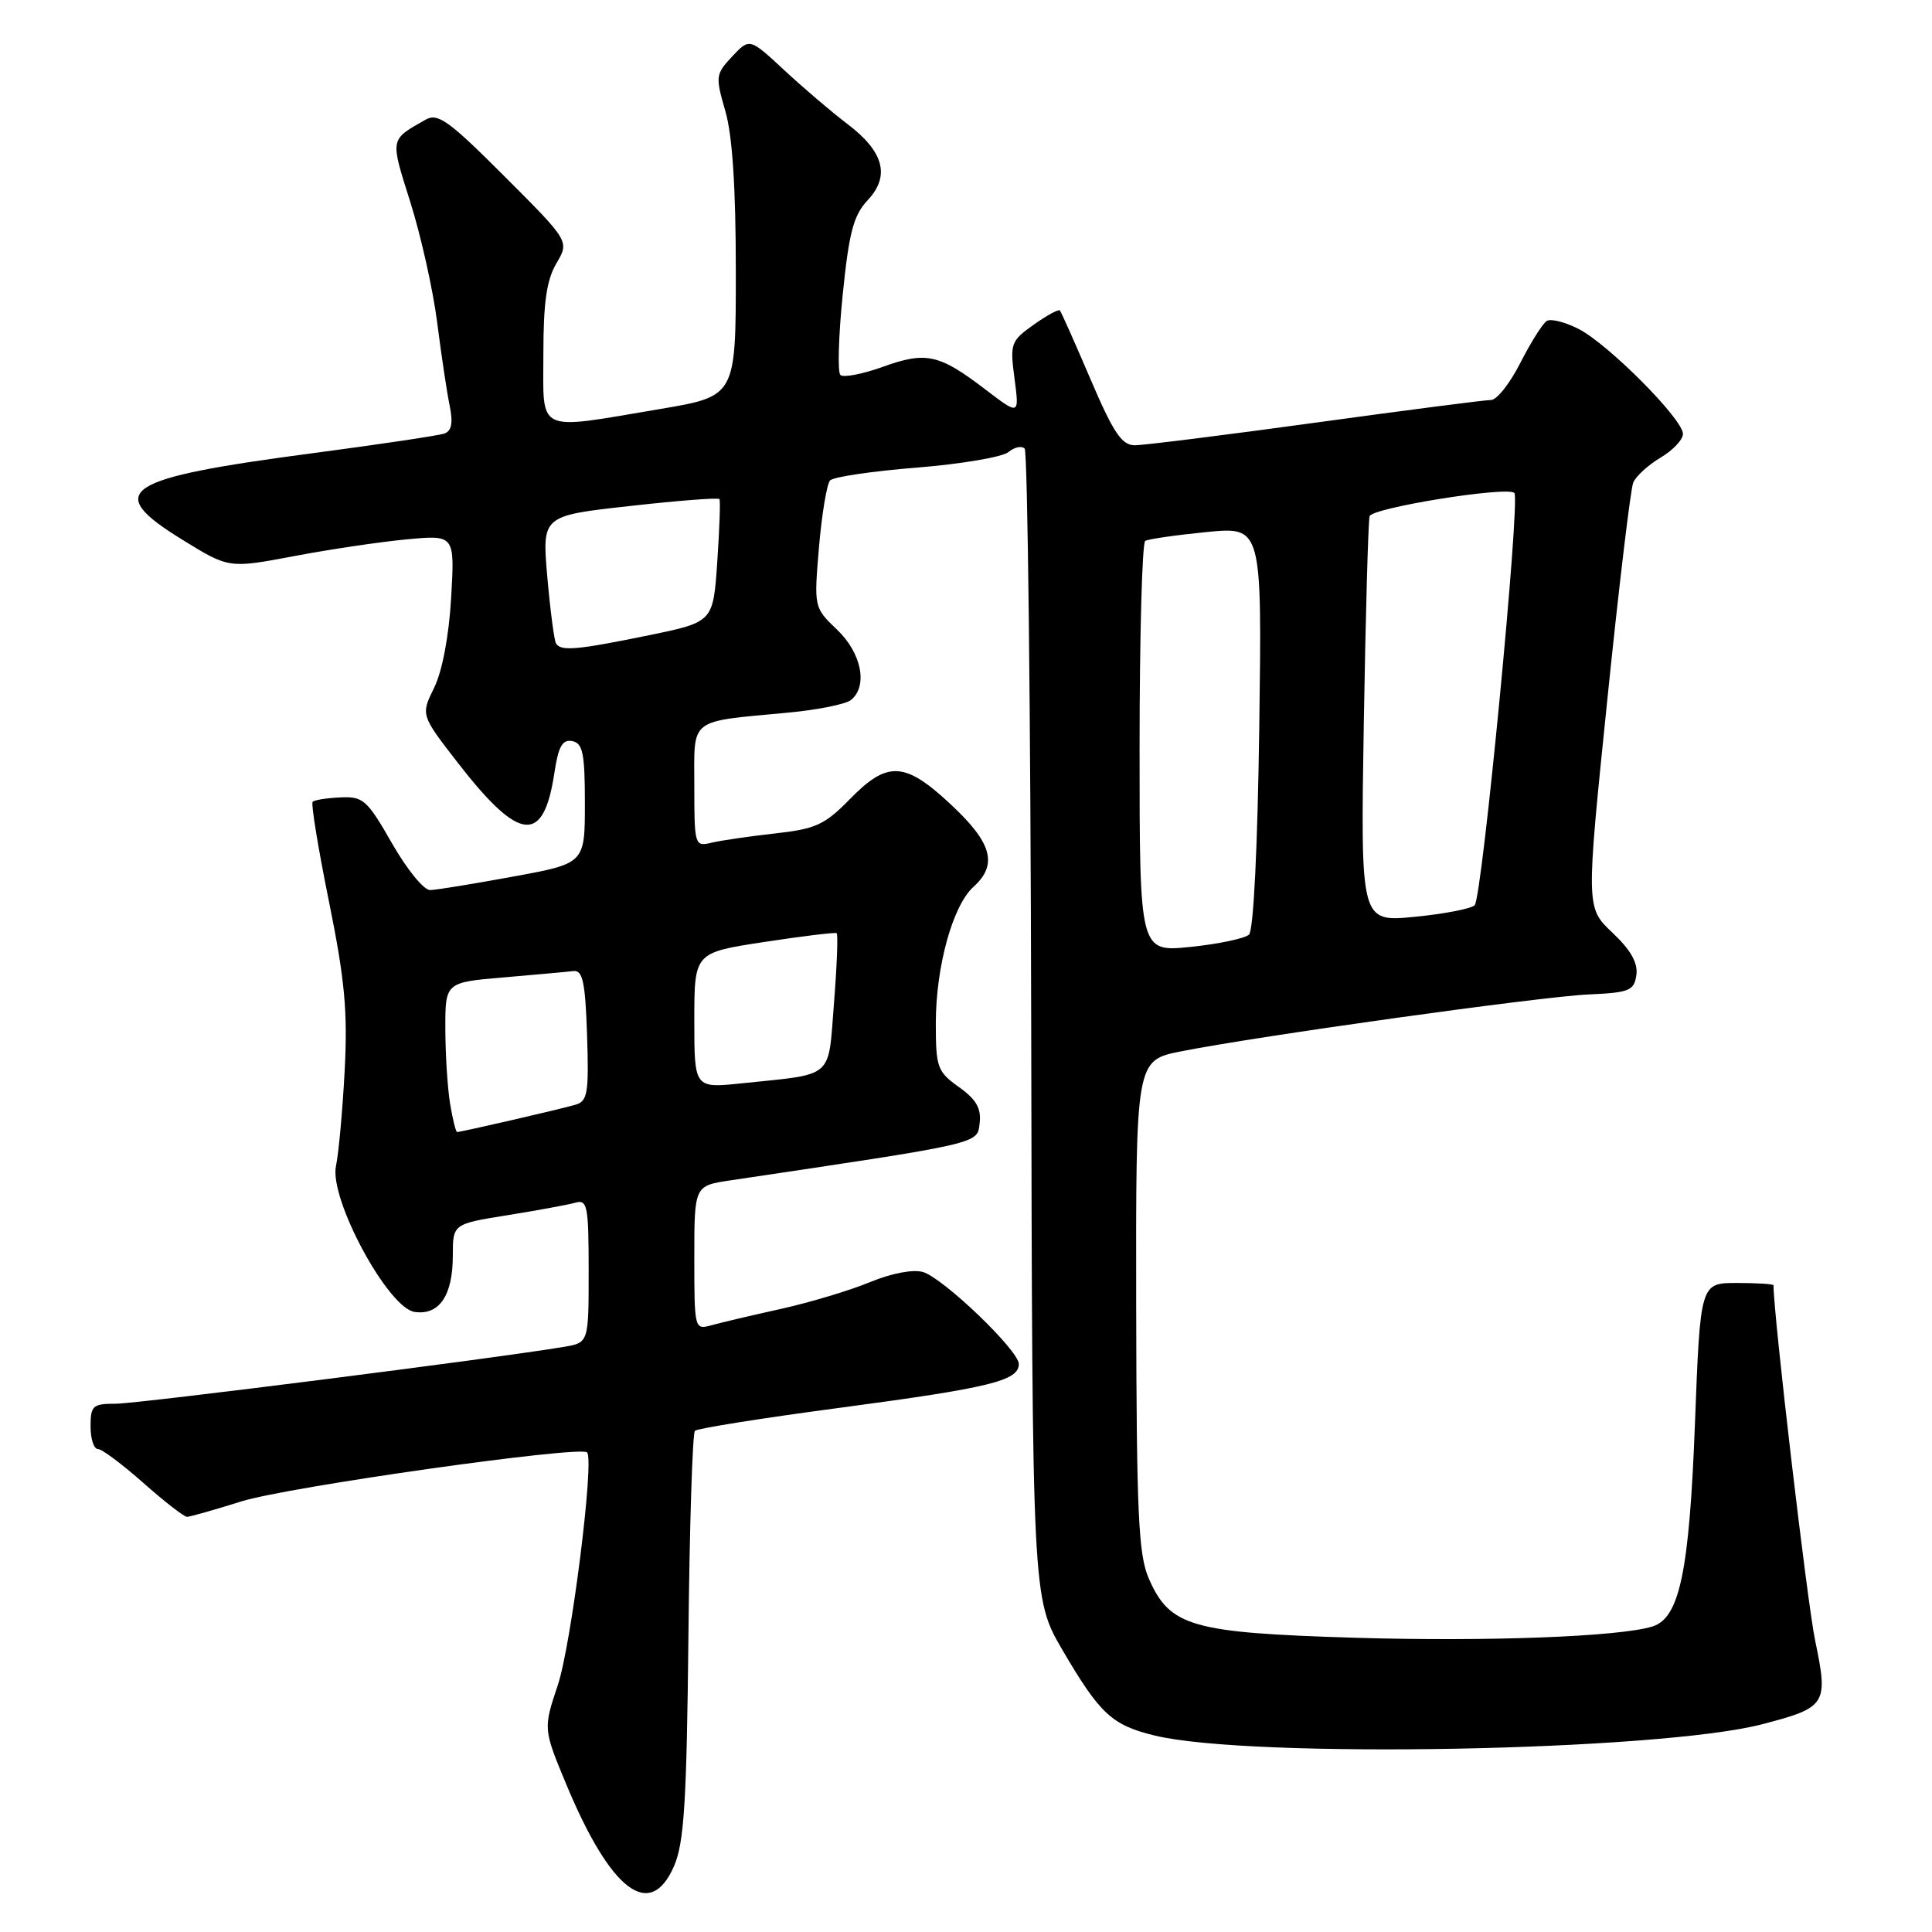 <?xml version="1.0" encoding="UTF-8" standalone="no"?>
<!DOCTYPE svg PUBLIC "-//W3C//DTD SVG 1.1//EN" "http://www.w3.org/Graphics/SVG/1.1/DTD/svg11.dtd" >
<svg xmlns="http://www.w3.org/2000/svg" xmlns:xlink="http://www.w3.org/1999/xlink" version="1.1" viewBox="0 0 256 256">
 <g >
 <path fill="currentColor"
d=" M 89.32 247.25 C 90.65 244.17 90.99 238.77 91.22 216.83 C 91.37 202.16 91.76 189.91 92.08 189.59 C 92.39 189.27 101.17 187.88 111.58 186.50 C 131.18 183.89 135.00 182.95 135.00 180.74 C 135.00 178.95 125.01 169.36 122.30 168.55 C 121.00 168.17 118.16 168.70 115.30 169.88 C 112.66 170.98 107.35 172.57 103.50 173.43 C 99.65 174.28 95.49 175.26 94.25 175.61 C 92.03 176.22 92.00 176.11 92.00 166.68 C 92.00 157.12 92.00 157.12 96.75 156.41 C 130.30 151.41 129.48 151.60 129.81 148.81 C 130.04 146.86 129.35 145.67 127.06 144.04 C 124.21 142.01 124.00 141.44 124.00 135.61 C 124.00 128.10 126.23 120.00 128.99 117.51 C 132.24 114.57 131.47 111.71 126.04 106.64 C 119.90 100.89 117.61 100.77 112.62 105.88 C 109.28 109.30 108.09 109.84 102.66 110.44 C 99.27 110.82 95.49 111.37 94.25 111.67 C 92.06 112.20 92.00 112.01 92.00 104.19 C 92.00 94.98 91.09 95.69 104.50 94.42 C 108.35 94.06 112.06 93.31 112.75 92.76 C 115.03 90.93 114.17 86.53 110.92 83.44 C 107.85 80.50 107.85 80.49 108.52 72.50 C 108.90 68.10 109.56 64.12 109.99 63.66 C 110.43 63.19 115.60 62.43 121.48 61.96 C 127.36 61.49 132.82 60.56 133.61 59.91 C 134.40 59.25 135.37 59.04 135.77 59.44 C 136.17 59.84 136.56 94.28 136.64 135.97 C 136.78 211.78 136.78 211.78 140.79 218.65 C 145.74 227.11 147.34 228.60 153.01 229.97 C 165.71 233.05 219.76 232.04 233.50 228.47 C 242.02 226.25 242.28 225.85 240.52 217.40 C 239.46 212.34 235.00 174.25 235.00 170.31 C 235.00 170.14 232.82 170.00 230.15 170.00 C 225.30 170.00 225.30 170.00 224.59 188.63 C 223.84 208.23 222.56 214.37 218.98 215.51 C 214.67 216.87 197.15 217.54 179.50 217.01 C 157.86 216.35 155.01 215.53 152.23 209.18 C 150.85 206.05 150.60 200.67 150.55 173.00 C 150.50 140.50 150.50 140.50 156.50 139.31 C 166.72 137.28 204.18 132.05 210.50 131.77 C 215.91 131.53 216.53 131.27 216.83 129.19 C 217.05 127.59 216.08 125.87 213.65 123.58 C 210.15 120.27 210.15 120.27 212.96 92.89 C 214.50 77.82 216.06 64.80 216.41 63.95 C 216.77 63.09 218.40 61.61 220.03 60.64 C 221.66 59.68 223.00 58.26 223.00 57.49 C 223.00 55.55 213.16 45.65 209.20 43.60 C 207.41 42.68 205.50 42.19 204.95 42.53 C 204.41 42.87 202.84 45.36 201.46 48.07 C 200.09 50.78 198.34 53.00 197.57 53.00 C 196.80 53.00 186.35 54.35 174.34 56.00 C 162.33 57.65 151.54 59.00 150.37 59.00 C 148.64 59.00 147.53 57.34 144.50 50.25 C 142.44 45.44 140.62 41.34 140.44 41.14 C 140.26 40.94 138.69 41.80 136.95 43.04 C 133.93 45.19 133.81 45.52 134.43 50.17 C 135.07 55.04 135.07 55.04 130.56 51.60 C 124.44 46.92 122.71 46.54 116.97 48.61 C 114.26 49.58 111.73 50.07 111.35 49.68 C 110.97 49.30 111.11 44.48 111.67 38.98 C 112.50 30.78 113.10 28.53 114.96 26.54 C 117.99 23.32 117.13 20.09 112.26 16.41 C 110.19 14.84 106.44 11.64 103.91 9.29 C 99.32 5.03 99.32 5.03 97.02 7.48 C 94.82 9.82 94.78 10.13 96.11 14.71 C 97.05 17.94 97.50 24.87 97.50 36.00 C 97.50 52.50 97.50 52.50 87.50 54.19 C 70.82 57.00 72.00 57.55 72.00 46.90 C 72.00 40.09 72.43 37.08 73.73 34.89 C 75.45 31.97 75.45 31.97 66.86 23.38 C 59.46 15.97 58.01 14.93 56.39 15.86 C 51.62 18.57 51.68 18.25 54.37 26.78 C 55.77 31.22 57.37 38.37 57.92 42.67 C 58.47 46.98 59.21 51.96 59.58 53.73 C 60.05 56.04 59.85 57.11 58.87 57.45 C 58.12 57.71 50.38 58.87 41.67 60.02 C 16.15 63.38 13.64 65.02 24.12 71.49 C 30.32 75.32 30.32 75.32 38.91 73.70 C 43.63 72.80 50.37 71.80 53.88 71.47 C 60.26 70.87 60.26 70.87 59.78 79.19 C 59.49 84.24 58.61 88.92 57.53 91.12 C 55.75 94.74 55.75 94.74 60.70 101.12 C 68.85 111.62 72.03 111.93 73.46 102.40 C 73.99 98.90 74.52 97.95 75.82 98.20 C 77.23 98.47 77.50 99.83 77.50 106.47 C 77.50 114.41 77.50 114.41 68.00 116.15 C 62.77 117.11 57.83 117.92 57.00 117.94 C 56.17 117.97 53.90 115.18 51.94 111.74 C 48.65 105.99 48.12 105.51 45.11 105.66 C 43.32 105.74 41.66 106.00 41.43 106.24 C 41.19 106.48 42.16 112.42 43.59 119.46 C 45.70 129.88 46.08 134.03 45.67 141.87 C 45.39 147.17 44.87 152.85 44.52 154.50 C 43.60 158.84 51.42 173.35 54.95 173.84 C 58.20 174.31 60.00 171.66 60.00 166.40 C 60.00 162.18 60.00 162.18 67.25 161.02 C 71.24 160.38 75.29 159.63 76.25 159.36 C 77.83 158.91 78.00 159.80 78.00 168.39 C 78.00 177.91 78.00 177.91 74.75 178.46 C 66.05 179.94 18.28 186.00 15.35 186.00 C 12.29 186.00 12.00 186.26 12.00 189.00 C 12.00 190.65 12.43 192.00 12.97 192.00 C 13.50 192.00 16.21 194.03 19.00 196.50 C 21.79 198.97 24.39 200.99 24.78 200.99 C 25.18 200.98 28.42 200.06 32.00 198.94 C 38.15 197.01 76.86 191.53 77.79 192.45 C 78.78 193.45 75.70 217.95 73.91 223.29 C 71.98 229.08 71.98 229.08 75.04 236.45 C 80.94 250.61 86.16 254.56 89.32 247.25 Z  M 59.64 146.25 C 59.30 144.19 59.02 139.73 59.01 136.34 C 59.00 130.17 59.00 130.17 66.75 129.51 C 71.01 129.14 75.17 128.77 76.00 128.67 C 77.21 128.53 77.56 130.16 77.79 137.17 C 78.04 144.78 77.86 145.91 76.29 146.37 C 74.43 146.93 61.11 150.00 60.57 150.00 C 60.40 150.00 59.98 148.31 59.64 146.25 Z  M 92.00 135.21 C 92.00 126.23 92.00 126.23 101.25 124.82 C 106.34 124.04 110.66 123.52 110.86 123.65 C 111.06 123.78 110.90 127.94 110.51 132.89 C 109.70 143.10 110.68 142.25 98.25 143.55 C 92.00 144.20 92.00 144.20 92.00 135.21 Z  M 151.00 99.14 C 151.00 84.28 151.34 71.92 151.75 71.67 C 152.16 71.43 155.81 70.90 159.86 70.50 C 167.22 69.78 167.22 69.78 166.86 96.34 C 166.64 112.27 166.10 123.28 165.50 123.84 C 164.95 124.35 161.46 125.09 157.75 125.47 C 151.00 126.16 151.00 126.16 151.00 99.14 Z  M 180.71 95.84 C 180.95 81.35 181.30 69.01 181.48 68.40 C 181.83 67.28 199.73 64.40 200.66 65.32 C 201.48 66.15 196.39 119.01 195.40 119.95 C 194.90 120.42 191.30 121.11 187.39 121.49 C 180.28 122.17 180.28 122.17 180.71 95.84 Z  M 73.67 85.25 C 73.43 84.84 72.91 80.86 72.52 76.42 C 71.82 68.34 71.82 68.34 83.45 67.05 C 89.85 66.33 95.20 65.92 95.33 66.13 C 95.47 66.33 95.34 70.08 95.04 74.46 C 94.50 82.42 94.50 82.42 86.00 84.17 C 76.39 86.14 74.31 86.32 73.67 85.25 Z "/>
</g>
</svg>
